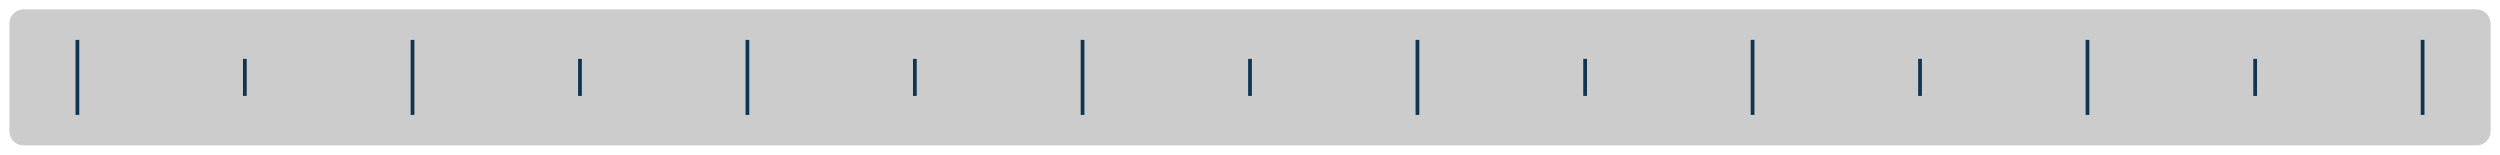 <?xml version="1.0" encoding="utf-8"?>
<!-- Generator: Adobe Illustrator 18.0.0, SVG Export Plug-In . SVG Version: 6.00 Build 0)  -->
<!DOCTYPE svg PUBLIC "-//W3C//DTD SVG 1.1//EN" "http://www.w3.org/Graphics/SVG/1.1/DTD/svg11.dtd">
<svg version="1.1" id="Layer_1" xmlns="http://www.w3.org/2000/svg" xmlns:xlink="http://www.w3.org/1999/xlink" x="0px" y="0px"
	 width="1066px" height="66px" viewBox="0 0 1066 66" enable-background="new 0 0 1066 66" xml:space="preserve">
<rect fill="none" width="1066" height="66"/>
<g display="none">
	<path display="inline" fill="#FFFFFF" d="M10,65c-5,0-9-4-9-9V10c0-5,4-9,9-9h1046c5,0,9,4,9,9v46c0,5-4,9-9,9H10z"/>
	<path display="inline" fill="#0F3551" d="M1056,2c4.4,0,8,3.6,8,8v46c0,4.4-3.6,8-8,8H10c-4.4,0-8-3.6-8-8V10c0-4.4,3.6-8,8-8H1056
		 M1056,0H10C4.5,0,0,4.5,0,10v46c0,5.5,4.5,10,10,10h1046c5.5,0,10-4.5,10-10V10C1066,4.5,1061.5,0,1056,0L1056,0z"/>
</g>
<g>
	<path fill="#CDCCCC" d="M1056,62H10c-3.3,0-6-2.7-6-6V10c0-3.3,2.7-6,6-6h1046c3.3,0,6,2.7,6,6v46C1062,59.3,1059.3,62,1056,62z"/>
</g>
<g>
	<rect x="32.2" y="17" fill="#0F3551" width="1.6" height="32"/>
	<rect x="103.6" y="25.1" fill="#0F3551" width="1.6" height="15.8"/>
	<rect x="175.1" y="17" fill="#0F3551" width="1.6" height="32"/>
	<rect x="246.5" y="25.1" fill="#0F3551" width="1.6" height="15.8"/>
	<rect x="317.9" y="17" fill="#0F3551" width="1.6" height="32"/>
	<rect x="389.3" y="25.1" fill="#0F3551" width="1.6" height="15.8"/>
	<rect x="460.8" y="17" fill="#0F3551" width="1.6" height="32"/>
	<rect x="532.2" y="25.1" fill="#0F3551" width="1.6" height="15.8"/>
	<rect x="603.6" y="17" fill="#0F3551" width="1.6" height="32"/>
	<rect x="675.1" y="25.1" fill="#0F3551" width="1.6" height="15.8"/>
	<rect x="746.5" y="17" fill="#0F3551" width="1.6" height="32"/>
	<rect x="817.9" y="25.1" fill="#0F3551" width="1.6" height="15.8"/>
	<rect x="889.3" y="17" fill="#0F3551" width="1.6" height="32"/>
	<rect x="960.8" y="25.1" fill="#0F3551" width="1.6" height="15.8"/>
	<rect x="1032.2" y="17" fill="#0F3551" width="1.6" height="32"/>
</g>
<g display="none">
	<path display="inline" fill="#0F3551" d="M1056,62H10c-3.3,0-6-2.7-6-6V10c0-3.3,2.7-6,6-6h1046c3.3,0,6,2.7,6,6v46
		C1062,59.3,1059.3,62,1056,62z"/>
</g>
<g display="none">
	<rect x="32.2" y="17" display="inline" fill="#FFFFFF" width="1.6" height="32"/>
	<rect x="103.6" y="25.1" display="inline" fill="#FFFFFF" width="1.6" height="15.8"/>
	<rect x="175.1" y="17" display="inline" fill="#FFFFFF" width="1.6" height="32"/>
	<rect x="246.5" y="25.1" display="inline" fill="#FFFFFF" width="1.6" height="15.8"/>
	<rect x="317.9" y="17" display="inline" fill="#FFFFFF" width="1.6" height="32"/>
	<rect x="389.3" y="25.1" display="inline" fill="#FFFFFF" width="1.6" height="15.8"/>
	<rect x="460.8" y="17" display="inline" fill="#FFFFFF" width="1.6" height="32"/>
	<rect x="532.2" y="25.1" display="inline" fill="#FFFFFF" width="1.6" height="15.8"/>
	<rect x="603.6" y="17" display="inline" fill="#FFFFFF" width="1.6" height="32"/>
	<rect x="675.1" y="25.1" display="inline" fill="#FFFFFF" width="1.6" height="15.8"/>
	<rect x="746.5" y="17" display="inline" fill="#FFFFFF" width="1.6" height="32"/>
	<rect x="817.9" y="25.1" display="inline" fill="#FFFFFF" width="1.6" height="15.8"/>
	<rect x="889.3" y="17" display="inline" fill="#FFFFFF" width="1.6" height="32"/>
	<rect x="960.8" y="25.1" display="inline" fill="#FFFFFF" width="1.6" height="15.8"/>
	<rect x="1032.2" y="17" display="inline" fill="#FFFFFF" width="1.6" height="32"/>
</g>
</svg>
